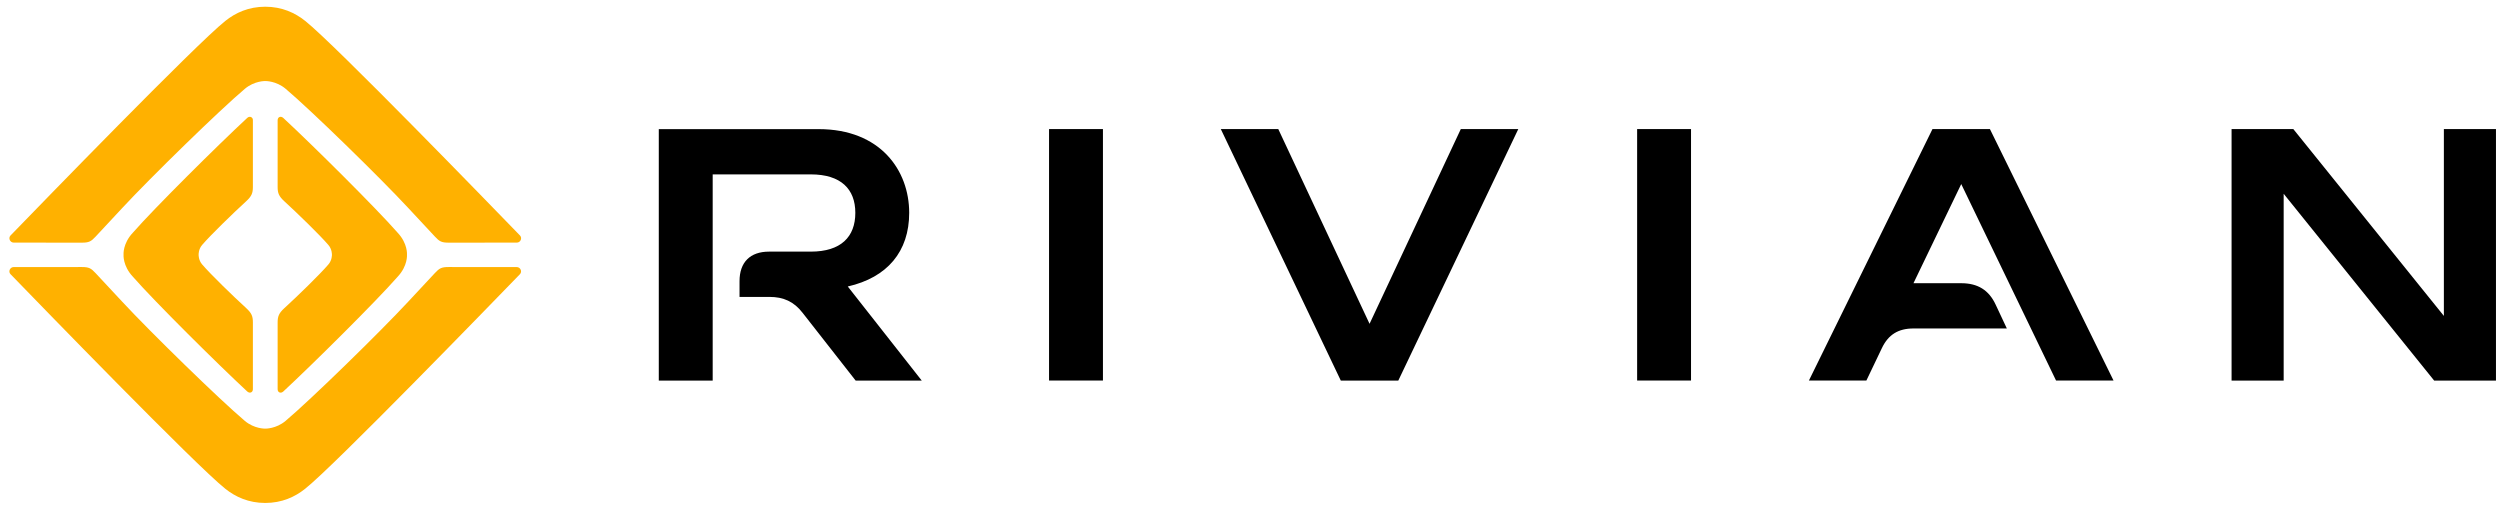 <svg width="186" height="38" viewBox="0 0 186 38" fill="none" xmlns="http://www.w3.org/2000/svg">
<g clip-path="url(#clip0_976_1943)">
<path d="M185.7 9.605H181.824V23.504L170.625 9.605H166.029V28.316H169.905V14.417L181.102 28.316H185.7V9.605ZM148.051 9.605H143.775L134.582 28.314H138.858L140.008 25.909C140.488 24.894 141.237 24.438 142.36 24.438H149.309L148.481 22.674C147.973 21.578 147.144 21.071 145.916 21.071H142.362L145.916 13.694L152.971 28.314H157.248L148.051 9.605ZM125.812 9.605H121.802V28.314H125.812V9.605ZM112.96 9.605H108.683L101.895 24.092L95.105 9.605H90.829L99.756 28.316H104.033L112.96 9.605ZM82.059 9.605H78.049V28.314H82.059V9.605ZM67.644 15.834C67.644 12.681 65.506 9.607 60.908 9.607H49.014V28.316H53.024V12.974H60.322C62.568 12.974 63.636 14.07 63.636 15.834C63.636 17.624 62.566 18.721 60.322 18.721H57.218C55.811 18.721 55.021 19.511 55.021 20.918V22.09H57.248C58.289 22.09 59.065 22.438 59.707 23.266L63.662 28.317H68.579L63.074 21.315C66.014 20.644 67.644 18.719 67.644 15.834H67.644Z" fill="black"/>
<path d="M21.144 22.937C22.105 22.06 23.797 20.419 24.426 19.683C24.713 19.358 24.695 18.952 24.695 18.952C24.695 18.952 24.713 18.545 24.426 18.22C23.797 17.485 22.105 15.844 21.144 14.966C20.751 14.6 20.656 14.369 20.656 13.919V8.945C20.656 8.709 20.881 8.605 21.072 8.771C23.214 10.754 27.986 15.483 29.585 17.314C30.349 18.125 30.279 18.952 30.279 18.952C30.279 18.952 30.349 19.776 29.585 20.589C27.984 22.421 23.212 27.149 21.072 29.132C20.881 29.299 20.656 29.195 20.656 28.958V23.984C20.658 23.532 20.751 23.304 21.144 22.937V22.937ZM18.327 22.933C17.367 22.056 15.675 20.415 15.045 19.68C14.758 19.354 14.777 18.948 14.777 18.948C14.777 18.948 14.758 18.541 15.045 18.216C15.675 17.481 17.367 15.84 18.327 14.963C18.721 14.596 18.815 14.365 18.815 13.915V8.926C18.815 8.726 18.581 8.601 18.399 8.769C16.257 10.752 11.486 15.481 9.886 17.312C9.12 18.124 9.192 18.95 9.192 18.95C9.192 18.95 9.122 19.774 9.886 20.587C11.487 22.419 16.259 27.147 18.399 29.13C18.59 29.297 18.815 29.193 18.815 28.956V23.982C18.815 23.529 18.721 23.298 18.327 22.933V22.933ZM0.774 20.39C2.927 22.612 14.576 34.628 16.759 36.361C17.521 36.972 18.503 37.42 19.733 37.42C20.966 37.42 21.947 36.972 22.707 36.361C24.891 34.628 36.539 22.611 38.693 20.39C38.869 20.188 38.71 19.87 38.445 19.87C37.37 19.87 34.876 19.867 33.373 19.867C32.844 19.867 32.687 19.959 32.354 20.317C32.021 20.674 30.365 22.451 30.365 22.451C28.259 24.721 23.122 29.735 21.245 31.316C20.54 31.909 19.742 31.89 19.731 31.89C19.72 31.89 18.922 31.909 18.217 31.316C16.339 29.733 11.203 24.72 9.097 22.451C9.097 22.451 7.44 20.674 7.108 20.317C6.775 19.959 6.618 19.867 6.089 19.867C4.588 19.867 2.092 19.87 1.016 19.87C0.756 19.87 0.597 20.188 0.773 20.39H0.774ZM38.696 17.53C36.542 15.309 24.893 3.292 22.71 1.559C21.948 0.948 20.967 0.5 19.736 0.5C18.503 0.5 17.522 0.948 16.762 1.559C14.579 3.293 2.927 15.309 0.774 17.53C0.598 17.732 0.757 18.05 1.021 18.05C2.097 18.05 4.591 18.054 6.094 18.054C6.623 18.054 6.78 17.961 7.113 17.604C7.445 17.246 9.102 15.469 9.102 15.469C11.208 13.199 16.344 8.185 18.221 6.605C18.927 6.011 19.724 6.03 19.736 6.03C19.747 6.03 20.545 6.011 21.25 6.605C23.127 8.187 28.264 13.201 30.37 15.469C30.37 15.469 32.026 17.246 32.359 17.604C32.691 17.961 32.849 18.054 33.378 18.054C34.879 18.054 37.374 18.05 38.45 18.05C38.715 18.052 38.872 17.732 38.696 17.53H38.696Z" fill="#FFB100"/>
</g>
<defs>
<clipPath id="clip0_976_1943">
<rect width="185" height="37" fill="white" transform="translate(0.7 0.5)"/>
</clipPath>
</defs>
</svg>
